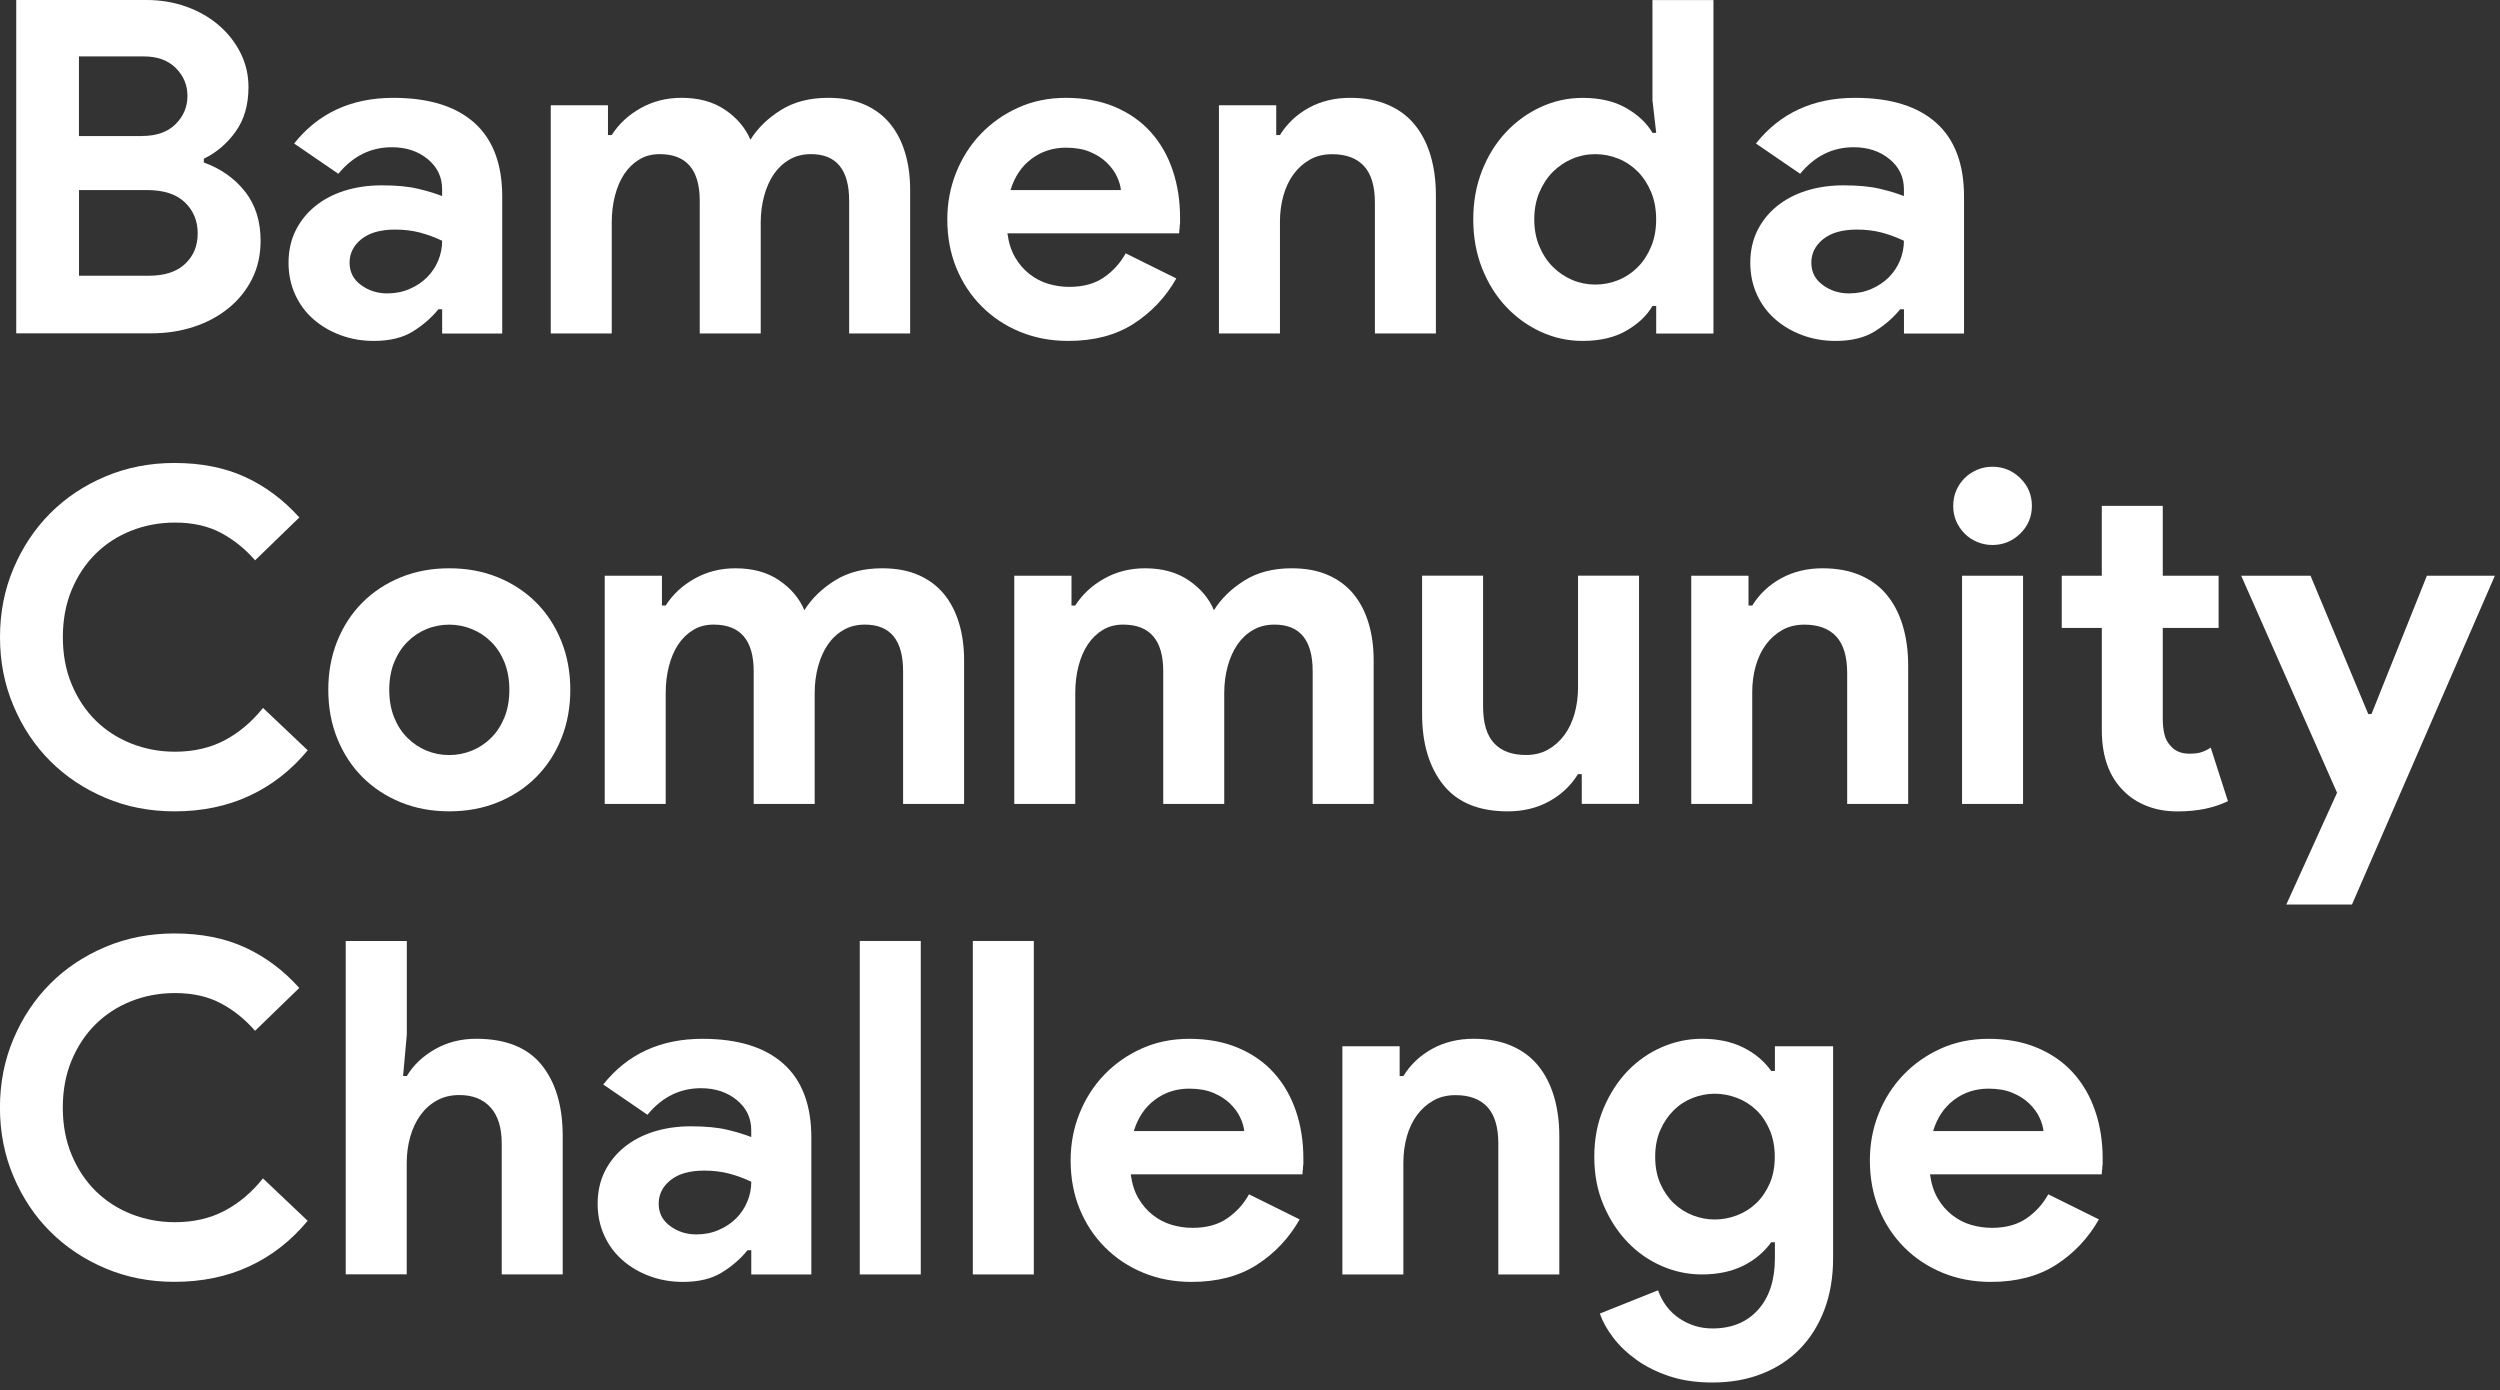 <svg width="196" height="109" viewBox="0 0 196 109" fill="none" xmlns="http://www.w3.org/2000/svg">
<rect x="0" y="0" width="196" height="109" fill="#333333" stroke="none"/>
<path d="M1.27 0H11.487C12.604 0 13.652 0.178 14.626 0.529C15.601 0.881 16.446 1.368 17.163 1.988C17.88 2.608 18.448 3.332 18.862 4.161C19.276 4.99 19.481 5.878 19.481 6.825C19.481 8.214 19.147 9.374 18.479 10.31C17.811 11.247 16.975 11.961 15.98 12.445V12.738C17.317 13.225 18.395 13.984 19.21 15.018C20.024 16.052 20.431 17.337 20.431 18.869C20.431 19.991 20.205 20.994 19.756 21.881C19.307 22.769 18.691 23.532 17.912 24.162C17.132 24.796 16.227 25.284 15.194 25.621C14.16 25.962 13.046 26.133 11.856 26.133H1.273V0H1.27ZM11.122 10.662C12.263 10.662 13.147 10.352 13.767 9.732C14.386 9.113 14.696 8.374 14.696 7.525C14.696 6.675 14.393 5.944 13.784 5.335C13.175 4.725 12.336 4.422 11.264 4.422H6.19V10.666H11.118L11.122 10.662ZM11.668 21.617C12.911 21.617 13.857 21.307 14.515 20.687C15.173 20.067 15.5 19.27 15.5 18.295C15.5 17.32 15.166 16.512 14.498 15.868C13.829 15.224 12.838 14.9 11.522 14.9H6.194V21.617H11.668Z" fill="white"/>
<path d="M34.666 24.246H34.373C33.813 24.928 33.138 25.513 32.348 25.997C31.558 26.485 30.542 26.728 29.299 26.728C28.374 26.728 27.504 26.575 26.689 26.272C25.875 25.969 25.162 25.548 24.556 25.012C23.947 24.476 23.474 23.831 23.133 23.076C22.792 22.32 22.621 21.495 22.621 20.593C22.621 19.691 22.802 18.834 23.168 18.093C23.533 17.351 24.044 16.71 24.699 16.174C25.357 15.638 26.129 15.23 27.017 14.952C27.904 14.673 28.871 14.531 29.919 14.531C31.088 14.531 32.049 14.621 32.8 14.806C33.556 14.987 34.175 15.178 34.662 15.373V14.827C34.662 13.876 34.286 13.092 33.531 12.473C32.776 11.853 31.84 11.543 30.723 11.543C29.07 11.543 27.671 12.236 26.526 13.625L23.06 11.251C24.956 8.865 27.549 7.671 30.834 7.671C33.608 7.671 35.724 8.322 37.185 9.624C38.644 10.927 39.374 12.856 39.374 15.412V26.147H34.666V24.249V24.246ZM34.666 18.876C34.106 18.608 33.528 18.396 32.933 18.236C32.338 18.079 31.687 17.999 30.98 17.999C29.835 17.999 28.955 18.25 28.335 18.747C27.716 19.245 27.406 19.862 27.406 20.593C27.406 21.324 27.706 21.906 28.301 22.344C28.896 22.783 29.585 23.003 30.361 23.003C30.994 23.003 31.576 22.888 32.111 22.654C32.647 22.424 33.103 22.118 33.479 21.742C33.855 21.366 34.147 20.927 34.356 20.429C34.562 19.931 34.666 19.413 34.666 18.876Z" fill="white"/>
<path d="M43.176 8.254H47.665V10.59H47.958C48.518 9.713 49.276 9.01 50.237 8.473C51.197 7.937 52.262 7.669 53.432 7.669C54.792 7.669 55.938 7.986 56.863 8.62C57.789 9.253 58.443 10.033 58.833 10.956C59.393 10.054 60.183 9.281 61.206 8.637C62.23 7.993 63.468 7.669 64.93 7.669C66.026 7.669 66.973 7.847 67.777 8.198C68.581 8.55 69.242 9.044 69.767 9.678C70.29 10.312 70.686 11.071 70.954 11.959C71.222 12.847 71.355 13.815 71.355 14.863V26.145H66.573V15.737C66.573 13.303 65.574 12.084 63.58 12.084C62.947 12.084 62.386 12.223 61.902 12.506C61.415 12.784 61.008 13.164 60.681 13.637C60.354 14.111 60.096 14.678 59.915 15.336C59.734 15.995 59.64 16.701 59.64 17.454V26.145H54.859V15.737C54.859 13.303 53.811 12.084 51.719 12.084C51.111 12.084 50.575 12.223 50.115 12.506C49.652 12.784 49.263 13.164 48.946 13.637C48.629 14.111 48.386 14.678 48.215 15.336C48.044 15.995 47.961 16.701 47.961 17.454V26.145H43.179V8.254H43.176Z" fill="white"/>
<path d="M92.22 21.836C91.392 23.295 90.278 24.479 88.883 25.377C87.484 26.279 85.775 26.728 83.756 26.728C82.392 26.728 81.136 26.492 79.98 26.018C78.825 25.544 77.823 24.879 76.97 24.026C76.118 23.173 75.456 22.17 74.98 21.014C74.506 19.858 74.269 18.587 74.269 17.198C74.269 15.909 74.499 14.684 74.962 13.528C75.425 12.372 76.069 11.362 76.897 10.498C77.725 9.635 78.703 8.945 79.834 8.437C80.965 7.925 82.211 7.671 83.575 7.671C85.009 7.671 86.287 7.908 87.407 8.381C88.524 8.855 89.464 9.513 90.216 10.352C90.971 11.191 91.541 12.184 91.931 13.329C92.321 14.475 92.516 15.714 92.516 17.055V17.494C92.492 17.64 92.481 17.773 92.481 17.894C92.457 18.016 92.446 18.148 92.446 18.295H78.982C79.079 19.026 79.278 19.653 79.584 20.175C79.886 20.697 80.266 21.136 80.715 21.488C81.164 21.84 81.658 22.097 82.194 22.254C82.73 22.414 83.276 22.491 83.836 22.491C84.933 22.491 85.838 22.24 86.554 21.742C87.271 21.244 87.839 20.617 88.253 19.862L92.231 21.833L92.22 21.836ZM87.877 14.9C87.853 14.583 87.748 14.231 87.567 13.841C87.386 13.451 87.118 13.086 86.763 12.744C86.412 12.403 85.973 12.124 85.448 11.905C84.926 11.686 84.299 11.578 83.569 11.578C82.545 11.578 81.647 11.87 80.868 12.455C80.088 13.04 79.542 13.855 79.225 14.903H87.873L87.877 14.9Z" fill="white"/>
<path d="M100.056 10.588H100.348C100.908 9.686 101.66 8.976 102.61 8.453C103.56 7.931 104.643 7.67 105.857 7.67C106.974 7.67 107.963 7.851 108.812 8.217C109.664 8.582 110.364 9.098 110.91 9.77C111.457 10.438 111.871 11.243 112.153 12.179C112.431 13.116 112.574 14.157 112.574 15.303V26.146H107.792V15.884C107.792 14.596 107.507 13.638 106.936 13.018C106.365 12.399 105.53 12.089 104.437 12.089C103.78 12.089 103.202 12.228 102.704 12.51C102.207 12.789 101.778 13.168 101.427 13.642C101.075 14.115 100.808 14.676 100.623 15.32C100.442 15.964 100.348 16.654 100.348 17.381V26.146H95.566V8.255H100.056V10.591V10.588Z" fill="white"/>
<path d="M129.846 23.988H129.553C129.115 24.744 128.433 25.388 127.51 25.924C126.585 26.46 125.443 26.728 124.079 26.728C122.934 26.728 121.848 26.492 120.811 26.018C119.778 25.544 118.866 24.886 118.076 24.047C117.286 23.208 116.659 22.202 116.196 21.035C115.734 19.865 115.504 18.587 115.504 17.201C115.504 15.816 115.734 14.538 116.196 13.368C116.659 12.198 117.286 11.195 118.076 10.356C118.866 9.516 119.778 8.858 120.811 8.385C121.845 7.911 122.934 7.674 124.079 7.674C125.44 7.674 126.585 7.943 127.51 8.479C128.436 9.015 129.115 9.659 129.553 10.415H129.846L129.553 7.859V0.007H134.335V26.15H129.846V23.995V23.988ZM125.064 22.31C125.697 22.31 126.299 22.195 126.87 21.962C127.441 21.732 127.945 21.394 128.384 20.959C128.822 20.523 129.174 19.984 129.442 19.353C129.71 18.72 129.842 18.002 129.842 17.198C129.842 16.394 129.706 15.676 129.442 15.043C129.174 14.409 128.822 13.873 128.384 13.437C127.945 13.002 127.441 12.664 126.87 12.434C126.299 12.205 125.697 12.086 125.064 12.086C124.43 12.086 123.828 12.208 123.258 12.452C122.687 12.696 122.182 13.037 121.744 13.476C121.305 13.914 120.954 14.451 120.686 15.081C120.418 15.715 120.286 16.421 120.286 17.198C120.286 17.974 120.418 18.685 120.686 19.315C120.954 19.949 121.305 20.485 121.744 20.92C122.182 21.359 122.687 21.7 123.258 21.944C123.828 22.188 124.43 22.31 125.064 22.31Z" fill="white"/>
<path d="M149.267 24.246H148.975C148.415 24.928 147.74 25.513 146.95 25.997C146.16 26.485 145.143 26.728 143.901 26.728C142.975 26.728 142.105 26.575 141.291 26.272C140.477 25.969 139.763 25.548 139.158 25.012C138.549 24.476 138.075 23.831 137.734 23.076C137.393 22.32 137.223 21.495 137.223 20.593C137.223 19.691 137.404 18.834 137.769 18.093C138.134 17.351 138.646 16.71 139.3 16.174C139.958 15.638 140.731 15.23 141.618 14.952C142.506 14.673 143.473 14.531 144.521 14.531C145.69 14.531 146.65 14.621 147.406 14.806C148.161 14.987 148.78 15.178 149.267 15.373V14.827C149.267 13.876 148.892 13.092 148.136 12.473C147.381 11.853 146.445 11.543 145.328 11.543C143.671 11.543 142.276 12.236 141.131 13.625L137.665 11.251C139.561 8.865 142.154 7.671 145.439 7.671C148.213 7.671 150.329 8.322 151.791 9.624C153.249 10.927 153.98 12.856 153.98 15.412V26.147H149.271V24.249L149.267 24.246ZM149.267 18.876C148.707 18.608 148.129 18.396 147.534 18.236C146.939 18.079 146.288 17.999 145.582 17.999C144.437 17.999 143.557 18.25 142.937 18.747C142.318 19.245 142.008 19.862 142.008 20.593C142.008 21.324 142.304 21.906 142.902 22.344C143.497 22.783 144.186 23.003 144.962 23.003C145.596 23.003 146.177 22.888 146.713 22.654C147.249 22.424 147.705 22.118 148.081 21.742C148.457 21.366 148.749 20.927 148.958 20.429C149.163 19.931 149.267 19.413 149.267 18.876Z" fill="white"/>
<path d="M24.121 58.83C22.83 60.386 21.312 61.573 19.558 62.388C17.808 63.203 15.849 63.61 13.684 63.61C11.739 63.61 9.932 63.259 8.265 62.552C6.598 61.845 5.158 60.884 3.94 59.669C2.721 58.453 1.761 57.008 1.058 55.34C0.351 53.672 0 51.879 0 49.954C0 48.028 0.351 46.235 1.058 44.567C1.764 42.899 2.725 41.457 3.94 40.239C5.154 39.02 6.598 38.059 8.265 37.355C9.932 36.649 11.739 36.297 13.684 36.297C15.775 36.297 17.62 36.663 19.214 37.394C20.808 38.125 22.224 39.184 23.467 40.569L20 43.93C19.221 43.031 18.326 42.31 17.317 41.774C16.308 41.238 15.111 40.97 13.722 40.97C12.504 40.97 11.363 41.182 10.291 41.607C9.219 42.032 8.29 42.634 7.5 43.414C6.71 44.194 6.083 45.138 5.62 46.245C5.158 47.352 4.928 48.589 4.928 49.95C4.928 51.312 5.158 52.548 5.62 53.655C6.083 54.762 6.71 55.706 7.5 56.486C8.29 57.266 9.219 57.868 10.291 58.293C11.363 58.718 12.504 58.934 13.722 58.934C15.18 58.934 16.479 58.635 17.61 58.039C18.741 57.444 19.743 56.597 20.62 55.501L24.124 58.822L24.121 58.83Z" fill="white"/>
<path d="M35.225 44.554C36.61 44.554 37.884 44.791 39.039 45.264C40.195 45.738 41.194 46.396 42.032 47.235C42.871 48.074 43.529 49.08 44.002 50.247C44.475 51.417 44.712 52.695 44.712 54.081C44.712 55.467 44.475 56.745 44.002 57.914C43.529 59.084 42.871 60.087 42.032 60.926C41.194 61.766 40.195 62.424 39.039 62.897C37.884 63.371 36.614 63.608 35.225 63.608C33.837 63.608 32.566 63.371 31.411 62.897C30.256 62.424 29.257 61.766 28.418 60.926C27.579 60.087 26.922 59.081 26.448 57.914C25.975 56.748 25.738 55.467 25.738 54.081C25.738 52.695 25.975 51.413 26.448 50.247C26.922 49.077 27.579 48.074 28.418 47.235C29.257 46.396 30.256 45.738 31.411 45.264C32.566 44.791 33.837 44.554 35.225 44.554ZM35.225 59.196C35.834 59.196 36.422 59.081 36.996 58.848C37.567 58.618 38.072 58.28 38.51 57.845C38.949 57.406 39.293 56.87 39.551 56.24C39.805 55.606 39.934 54.889 39.934 54.084C39.934 53.28 39.805 52.562 39.551 51.929C39.297 51.295 38.949 50.759 38.51 50.324C38.072 49.885 37.567 49.55 36.996 49.321C36.426 49.091 35.834 48.972 35.225 48.972C34.616 48.972 33.997 49.087 33.436 49.321C32.876 49.55 32.378 49.888 31.94 50.324C31.501 50.762 31.157 51.298 30.899 51.929C30.645 52.562 30.517 53.28 30.517 54.084C30.517 54.889 30.645 55.606 30.899 56.24C31.153 56.873 31.501 57.41 31.94 57.845C32.378 58.28 32.876 58.618 33.436 58.848C33.997 59.081 34.592 59.196 35.225 59.196Z" fill="white"/>
<path d="M47.406 45.139H51.896V47.475H52.188C52.748 46.598 53.507 45.894 54.468 45.358C55.428 44.822 56.493 44.554 57.662 44.554C59.023 44.554 60.168 44.871 61.094 45.504C62.019 46.138 62.674 46.915 63.063 47.841C63.624 46.939 64.414 46.166 65.437 45.522C66.46 44.877 67.699 44.554 69.161 44.554C70.257 44.554 71.204 44.731 72.007 45.083C72.811 45.435 73.472 45.929 73.998 46.563C74.52 47.197 74.917 47.956 75.185 48.844C75.453 49.732 75.585 50.7 75.585 51.748V63.03H70.803V52.622C70.803 50.188 69.804 48.969 67.81 48.969C67.177 48.969 66.617 49.108 66.133 49.39C65.646 49.669 65.239 50.048 64.911 50.522C64.584 50.996 64.327 51.563 64.146 52.221C63.965 52.879 63.871 53.586 63.871 54.338V63.03H59.089V52.622C59.089 50.188 58.042 48.969 55.95 48.969C55.341 48.969 54.805 49.108 54.346 49.39C53.883 49.669 53.493 50.048 53.176 50.522C52.86 50.996 52.616 51.563 52.446 52.221C52.275 52.879 52.191 53.586 52.191 54.338V63.03H47.41V45.139H47.406Z" fill="white"/>
<path d="M79.516 45.139H84.005V47.475H84.297C84.858 46.598 85.616 45.894 86.577 45.358C87.537 44.822 88.602 44.554 89.772 44.554C91.132 44.554 92.277 44.871 93.203 45.504C94.129 46.138 94.783 46.915 95.173 47.841C95.733 46.939 96.523 46.166 97.546 45.522C98.569 44.877 99.808 44.554 101.27 44.554C102.366 44.554 103.313 44.731 104.117 45.083C104.921 45.435 105.582 45.929 106.107 46.563C106.629 47.197 107.026 47.956 107.294 48.844C107.562 49.732 107.694 50.7 107.694 51.748V63.03H102.913V52.622C102.913 50.188 101.914 48.969 99.92 48.969C99.286 48.969 98.726 49.108 98.242 49.39C97.755 49.669 97.348 50.048 97.021 50.522C96.694 50.996 96.436 51.563 96.255 52.221C96.074 52.879 95.98 53.586 95.98 54.338V63.03H91.198V52.622C91.198 50.188 90.151 48.969 88.059 48.969C87.45 48.969 86.914 49.108 86.455 49.39C85.992 49.669 85.602 50.048 85.286 50.522C84.969 50.996 84.725 51.563 84.555 52.221C84.384 52.879 84.301 53.586 84.301 54.338V63.03H79.519V45.139H79.516Z" fill="white"/>
<path d="M124.007 60.692H123.714C123.154 61.594 122.399 62.304 121.452 62.826C120.506 63.349 119.42 63.61 118.205 63.61C115.943 63.61 114.259 62.917 113.152 61.528C112.046 60.142 111.492 58.289 111.492 55.977V45.134H116.274V55.395C116.274 56.687 116.559 57.642 117.13 58.261C117.701 58.881 118.536 59.191 119.629 59.191C120.287 59.191 120.864 59.052 121.362 58.77C121.86 58.491 122.288 58.112 122.639 57.638C122.991 57.164 123.259 56.604 123.443 55.96C123.624 55.315 123.718 54.626 123.718 53.898V45.134H128.5V63.025H124.01V60.688L124.007 60.692Z" fill="white"/>
<path d="M137.083 47.475H137.375C137.936 46.573 138.687 45.863 139.638 45.341C140.588 44.818 141.67 44.554 142.885 44.554C144.002 44.554 144.99 44.735 145.839 45.1C146.692 45.466 147.391 45.985 147.938 46.653C148.484 47.322 148.898 48.126 149.18 49.063C149.459 50 149.601 51.041 149.601 52.187V63.03H144.819V52.768C144.819 51.48 144.534 50.522 143.963 49.902C143.393 49.282 142.557 48.972 141.465 48.972C140.807 48.972 140.229 49.112 139.732 49.394C139.234 49.672 138.806 50.052 138.454 50.526C138.103 50.999 137.835 51.56 137.65 52.204C137.469 52.848 137.375 53.538 137.375 54.265V63.03H132.594V45.139H137.083V47.475Z" fill="white"/>
<path d="M156.199 42.727C155.785 42.727 155.391 42.647 155.012 42.49C154.636 42.334 154.306 42.114 154.027 41.832C153.749 41.554 153.53 41.23 153.369 40.864C153.209 40.499 153.133 40.098 153.133 39.66C153.133 39.221 153.213 38.82 153.369 38.455C153.526 38.089 153.745 37.769 154.027 37.487C154.309 37.205 154.636 36.989 155.012 36.829C155.388 36.672 155.785 36.592 156.199 36.592C157.051 36.592 157.779 36.891 158.388 37.487C158.997 38.082 159.3 38.806 159.3 39.66C159.3 40.513 158.997 41.237 158.388 41.832C157.779 42.428 157.048 42.727 156.199 42.727ZM153.825 63.028V45.137H158.607V63.028H153.825Z" fill="white"/>
<path d="M164.78 49.231H161.641V45.139H164.78V39.662H169.561V45.139H173.939V49.231H169.561V56.38C169.561 56.808 169.603 57.201 169.69 57.564C169.774 57.929 169.941 58.236 170.184 58.486C170.525 58.887 171.013 59.089 171.643 59.089C172.057 59.089 172.384 59.047 172.627 58.96C172.871 58.876 173.101 58.758 173.32 58.612L174.67 62.811C174.11 63.079 173.508 63.281 172.864 63.413C172.22 63.546 171.507 63.615 170.731 63.615C169.829 63.615 169.022 63.473 168.305 63.187C167.588 62.902 166.986 62.512 166.499 62.014C165.354 60.896 164.783 59.305 164.783 57.243V49.231H164.78Z" fill="white"/>
<path d="M183.228 62.156L175.711 45.139H181.147L185.671 55.982H185.925L190.268 45.139H195.596L184.394 70.917H179.247L183.225 62.152L183.228 62.156Z" fill="white"/>
<path d="M24.117 95.715C22.826 97.272 21.308 98.459 19.555 99.274C17.804 100.089 15.845 100.496 13.68 100.496C11.735 100.496 9.928 100.144 8.261 99.438C6.594 98.731 5.154 97.77 3.936 96.554C2.718 95.339 1.757 93.894 1.054 92.226C0.348 90.558 -0.004 88.765 -0.004 86.839C-0.004 84.914 0.348 83.121 1.054 81.453C1.761 79.785 2.721 78.343 3.936 77.124C5.15 75.906 6.594 74.945 8.261 74.241C9.928 73.534 11.735 73.183 13.68 73.183C15.772 73.183 17.616 73.548 19.21 74.279C20.804 75.011 22.22 76.069 23.463 77.455L19.997 80.815C19.217 79.917 18.323 79.196 17.313 78.66C16.304 78.124 15.107 77.856 13.718 77.856C12.5 77.856 11.359 78.068 10.287 78.493C9.215 78.918 8.286 79.52 7.496 80.3C6.706 81.08 6.079 82.024 5.617 83.131C5.154 84.238 4.924 85.474 4.924 86.836C4.924 88.197 5.154 89.433 5.617 90.541C6.079 91.648 6.706 92.592 7.496 93.372C8.286 94.152 9.215 94.754 10.287 95.179C11.359 95.604 12.5 95.82 13.718 95.82C15.177 95.82 16.475 95.52 17.606 94.925C18.737 94.329 19.739 93.483 20.616 92.386L24.12 95.708L24.117 95.715Z" fill="white"/>
<path d="M27.112 73.772H31.894V81.112L31.602 84.361H31.894C32.406 83.507 33.14 82.808 34.101 82.261C35.061 81.714 36.136 81.439 37.33 81.439C39.641 81.439 41.35 82.122 42.456 83.483C43.563 84.848 44.116 86.708 44.116 89.069V99.912H39.335V89.65C39.335 88.407 39.042 87.467 38.458 86.819C37.873 86.175 37.059 85.851 36.011 85.851C35.353 85.851 34.769 85.99 34.261 86.272C33.749 86.551 33.318 86.937 32.966 87.421C32.614 87.909 32.347 88.473 32.162 89.121C31.981 89.765 31.887 90.454 31.887 91.182V99.908H27.105V73.765L27.112 73.772Z" fill="white"/>
<path d="M58.9 98.018H58.608C58.048 98.701 57.373 99.286 56.583 99.77C55.792 100.257 54.776 100.501 53.534 100.501C52.608 100.501 51.738 100.348 50.924 100.045C50.109 99.742 49.396 99.32 48.79 98.784C48.181 98.248 47.708 97.604 47.367 96.848C47.026 96.093 46.855 95.267 46.855 94.365C46.855 93.463 47.036 92.607 47.402 91.865C47.767 91.124 48.279 90.483 48.933 89.947C49.591 89.41 50.364 89.003 51.251 88.724C52.138 88.446 53.106 88.303 54.153 88.303C55.323 88.303 56.283 88.394 57.035 88.578C57.79 88.759 58.41 88.951 58.897 89.146V88.599C58.897 87.648 58.521 86.865 57.766 86.245C57.011 85.625 56.074 85.315 54.957 85.315C53.304 85.315 51.905 86.008 50.76 87.398L47.294 85.023C49.191 82.638 51.783 81.443 55.069 81.443C57.842 81.443 59.958 82.094 61.42 83.397C62.878 84.699 63.609 86.628 63.609 89.184V99.919H58.9V98.022V98.018ZM58.9 92.649C58.34 92.381 57.762 92.168 57.167 92.011C56.572 91.855 55.921 91.775 55.215 91.775C54.07 91.775 53.189 92.025 52.57 92.523C51.95 93.021 51.641 93.638 51.641 94.369C51.641 95.1 51.94 95.682 52.535 96.12C53.13 96.559 53.819 96.778 54.595 96.778C55.229 96.778 55.81 96.664 56.346 96.43C56.882 96.201 57.338 95.894 57.714 95.518C58.089 95.142 58.382 94.703 58.59 94.205C58.796 93.707 58.9 93.189 58.9 92.652V92.649Z" fill="white"/>
<path d="M67.406 99.916V73.772H72.188V99.916H67.406Z" fill="white"/>
<path d="M76.269 99.916V73.772H81.051V99.916H76.269Z" fill="white"/>
<path d="M101.888 95.609C101.06 97.067 99.946 98.251 98.551 99.15C97.152 100.052 95.443 100.501 93.424 100.501C92.06 100.501 90.804 100.264 89.648 99.79C88.493 99.317 87.491 98.652 86.638 97.799C85.785 96.946 85.124 95.943 84.647 94.787C84.174 93.631 83.938 92.36 83.938 90.97C83.938 89.678 84.167 88.456 84.63 87.3C85.093 86.144 85.737 85.134 86.565 84.271C87.393 83.407 88.371 82.718 89.502 82.209C90.633 81.698 91.879 81.443 93.243 81.443C94.677 81.443 95.954 81.68 97.075 82.154C98.192 82.627 99.132 83.285 99.883 84.125C100.639 84.964 101.209 85.956 101.599 87.102C101.989 88.247 102.184 89.487 102.184 90.828V91.266C102.16 91.413 102.149 91.545 102.149 91.667C102.125 91.789 102.114 91.921 102.114 92.067H88.65C88.747 92.799 88.945 93.425 89.252 93.948C89.554 94.47 89.934 94.909 90.383 95.26C90.832 95.612 91.326 95.87 91.862 96.026C92.398 96.186 92.944 96.263 93.504 96.263C94.601 96.263 95.505 96.012 96.222 95.514C96.939 95.017 97.507 94.39 97.921 93.634L101.899 95.605L101.888 95.609ZM97.545 88.672C97.52 88.355 97.416 88.004 97.235 87.614C97.054 87.224 96.786 86.858 96.431 86.517C96.08 86.175 95.641 85.897 95.116 85.678C94.594 85.458 93.967 85.35 93.236 85.35C92.213 85.35 91.315 85.643 90.536 86.228C89.756 86.813 89.21 87.628 88.893 88.676H97.541L97.545 88.672Z" fill="white"/>
<path d="M109.732 84.362H110.024C110.584 83.46 111.336 82.75 112.286 82.227C113.236 81.705 114.318 81.44 115.533 81.44C116.65 81.44 117.638 81.621 118.488 81.987C119.34 82.353 120.04 82.872 120.586 83.54C121.133 84.209 121.547 85.013 121.829 85.95C122.107 86.886 122.25 87.928 122.25 89.073V99.916H117.468V89.655C117.468 88.366 117.183 87.409 116.612 86.789C116.041 86.169 115.206 85.859 114.113 85.859C113.455 85.859 112.878 85.999 112.38 86.281C111.882 86.559 111.454 86.939 111.103 87.412C110.751 87.886 110.483 88.446 110.299 89.091C110.118 89.735 110.024 90.424 110.024 91.152V99.916H105.242V82.025H109.732V84.362Z" fill="white"/>
<path d="M134.256 108.388C132.99 108.388 131.865 108.225 130.881 107.894C129.896 107.567 129.036 107.138 128.309 106.616C127.578 106.094 126.969 105.516 126.485 104.882C125.998 104.248 125.646 103.614 125.427 102.984L129.99 101.16C130.331 102.11 130.891 102.845 131.667 103.367C132.447 103.889 133.31 104.151 134.26 104.151C135.767 104.151 136.96 103.66 137.837 102.681C138.714 101.703 139.153 100.352 139.153 98.638V97.395H138.861C138.3 98.175 137.566 98.788 136.654 99.241C135.742 99.69 134.663 99.916 133.425 99.916C132.353 99.916 131.312 99.701 130.303 99.265C129.294 98.83 128.399 98.21 127.62 97.402C126.84 96.594 126.207 95.623 125.723 94.491C125.236 93.36 124.992 92.092 124.992 90.696C124.992 89.299 125.236 88.025 125.723 86.883C126.21 85.737 126.84 84.762 127.62 83.954C128.399 83.147 129.294 82.527 130.303 82.092C131.312 81.656 132.353 81.44 133.425 81.44C134.667 81.44 135.742 81.667 136.654 82.116C137.566 82.565 138.304 83.181 138.861 83.962H139.153V82.025H143.715V98.638C143.715 100.146 143.482 101.504 143.023 102.709C142.56 103.914 141.916 104.938 141.088 105.777C140.26 106.616 139.268 107.26 138.112 107.713C136.957 108.162 135.673 108.388 134.263 108.388H134.256ZM134.437 95.609C135.022 95.609 135.6 95.501 136.17 95.285C136.741 95.069 137.246 94.752 137.684 94.335C138.123 93.917 138.474 93.401 138.742 92.792C139.01 92.183 139.142 91.483 139.142 90.696C139.142 89.909 139.007 89.202 138.742 88.582C138.474 87.959 138.123 87.44 137.684 87.022C137.246 86.604 136.741 86.287 136.17 86.072C135.6 85.856 135.022 85.748 134.437 85.748C133.853 85.748 133.282 85.856 132.722 86.072C132.161 86.287 131.664 86.608 131.225 87.04C130.787 87.471 130.435 87.99 130.167 88.6C129.899 89.209 129.767 89.909 129.767 90.696C129.767 91.483 129.899 92.183 130.167 92.792C130.435 93.401 130.787 93.917 131.225 94.335C131.664 94.752 132.161 95.069 132.722 95.285C133.282 95.501 133.853 95.609 134.437 95.609Z" fill="white"/>
<path d="M164.548 95.609C163.72 97.067 162.606 98.251 161.211 99.15C159.812 100.052 158.103 100.501 156.085 100.501C154.72 100.501 153.464 100.264 152.309 99.79C151.153 99.317 150.147 98.652 149.298 97.799C148.446 96.946 147.784 95.943 147.308 94.787C146.834 93.631 146.598 92.36 146.598 90.97C146.598 89.678 146.827 88.456 147.29 87.3C147.753 86.144 148.397 85.134 149.225 84.271C150.053 83.407 151.031 82.718 152.162 82.209C153.293 81.698 154.539 81.443 155.904 81.443C157.337 81.443 158.615 81.68 159.735 82.154C160.852 82.627 161.792 83.285 162.547 84.125C163.302 84.964 163.873 85.956 164.263 87.102C164.653 88.247 164.848 89.487 164.848 90.828V91.266C164.823 91.413 164.813 91.545 164.813 91.667C164.788 91.789 164.778 91.921 164.778 92.067H151.313C151.411 92.799 151.609 93.425 151.915 93.948C152.218 94.47 152.597 94.909 153.046 95.26C153.495 95.612 153.989 95.87 154.525 96.026C155.061 96.186 155.608 96.263 156.168 96.263C157.264 96.263 158.169 96.012 158.886 95.514C159.603 95.017 160.17 94.39 160.584 93.634L164.562 95.605L164.548 95.609ZM160.205 88.672C160.181 88.355 160.076 88.004 159.895 87.614C159.714 87.224 159.446 86.858 159.091 86.517C158.74 86.175 158.301 85.897 157.779 85.678C157.257 85.458 156.631 85.35 155.9 85.35C154.877 85.35 153.979 85.643 153.199 86.228C152.42 86.813 151.874 87.628 151.557 88.676H160.205V88.672Z" fill="white"/>
</svg>
